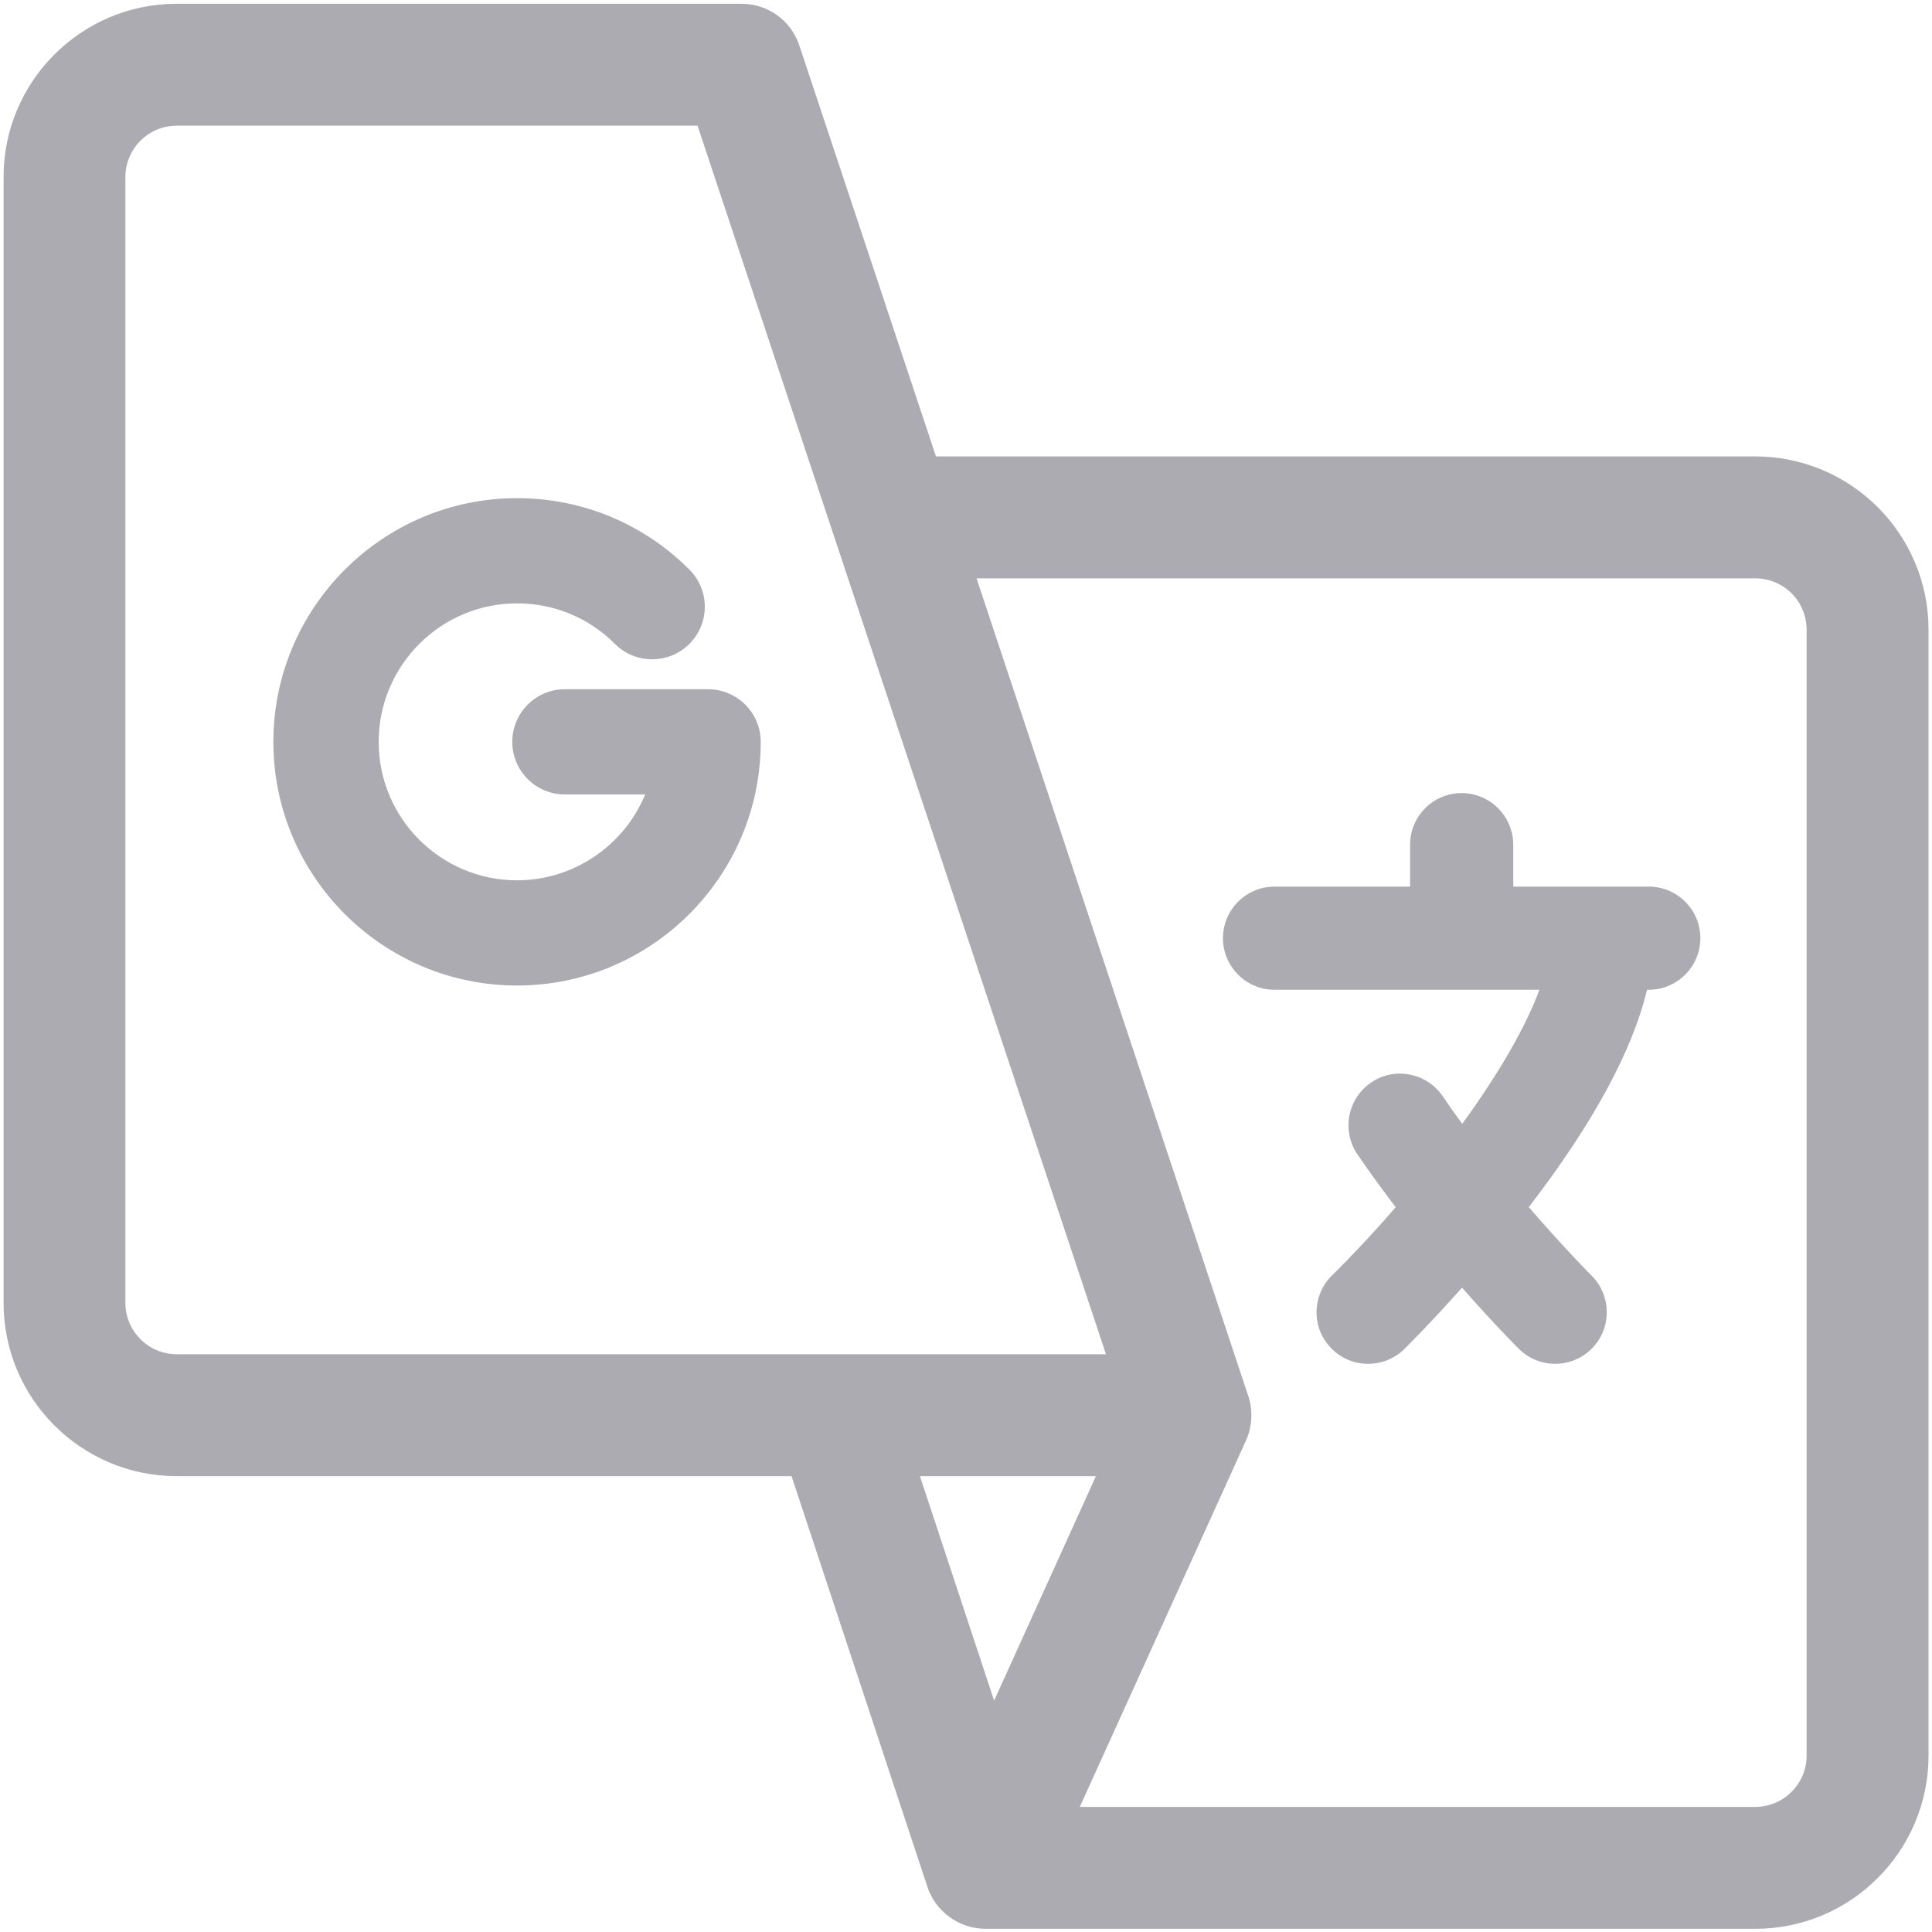 <svg width="20" height="20" viewBox="0 0 20 20" fill="none" xmlns="http://www.w3.org/2000/svg">
<path d="M18.171 4.725H9.689L8.275 0.471C8.189 0.212 7.949 0.039 7.677 0.039H1.829C0.841 0.039 0.037 0.843 0.037 1.832V13.488C0.037 14.477 0.841 15.281 1.829 15.281H8.194L9.597 19.522C9.678 19.784 9.926 19.967 10.203 19.967H18.171C19.16 19.967 19.964 19.162 19.964 18.174V6.518C19.964 5.529 19.16 4.725 18.171 4.725ZM12.899 14.911C12.963 14.768 12.972 14.6 12.922 14.451L10.109 5.987H18.171C18.464 5.987 18.702 6.225 18.702 6.518V18.174C18.702 18.466 18.464 18.705 18.171 18.705H11.178L12.899 14.911ZM11.449 14.019H1.829C1.537 14.019 1.298 13.781 1.298 13.488V1.832C1.298 1.539 1.537 1.301 1.829 1.301H7.221L11.449 14.019ZM11.345 15.281L10.291 17.605L9.523 15.281H11.345Z" fill="#2E2E3E" fill-opacity="0.4"/>
<path d="M5.352 6.246C5.736 6.246 6.096 6.395 6.366 6.666C6.469 6.769 6.606 6.825 6.751 6.825C6.896 6.825 7.033 6.768 7.136 6.666C7.239 6.563 7.296 6.426 7.296 6.281C7.296 6.136 7.239 5.999 7.136 5.896C6.66 5.42 6.027 5.157 5.352 5.157C3.962 5.157 2.83 6.289 2.83 7.68C2.83 9.071 3.962 10.202 5.352 10.202C6.744 10.202 7.875 9.071 7.875 7.68C7.875 7.38 7.631 7.135 7.331 7.135H5.847C5.547 7.135 5.303 7.379 5.303 7.68C5.303 7.98 5.547 8.224 5.847 8.224H6.679C6.458 8.758 5.934 9.113 5.353 9.113C4.562 9.113 3.92 8.47 3.92 7.68C3.92 6.889 4.562 6.246 5.352 6.246Z" fill="#2E2E3E" fill-opacity="0.4"/>
<path d="M17.067 9.178H15.665V8.744C15.665 8.45 15.425 8.21 15.13 8.21C14.836 8.21 14.597 8.45 14.597 8.744V9.178H13.194C12.9 9.178 12.66 9.418 12.66 9.712C12.66 10.007 12.9 10.246 13.194 10.246H15.936C15.794 10.63 15.52 11.107 15.137 11.634C15.066 11.538 14.998 11.442 14.935 11.348C14.854 11.23 14.733 11.151 14.593 11.124C14.453 11.096 14.31 11.126 14.193 11.207C13.95 11.372 13.886 11.705 14.051 11.948C14.172 12.126 14.306 12.31 14.448 12.497C14.226 12.754 13.998 12.997 13.788 13.204C13.687 13.304 13.63 13.437 13.629 13.58C13.627 13.722 13.682 13.857 13.782 13.958C13.881 14.06 14.015 14.117 14.157 14.118C14.159 14.118 14.161 14.118 14.163 14.118C14.304 14.118 14.436 14.064 14.537 13.966C14.539 13.963 14.79 13.717 15.135 13.33C15.465 13.705 15.71 13.951 15.722 13.962C15.93 14.17 16.268 14.17 16.477 13.962C16.685 13.754 16.685 13.415 16.477 13.206C16.474 13.203 16.193 12.922 15.826 12.496C16.486 11.638 16.898 10.881 17.05 10.246H17.068C17.362 10.246 17.602 10.006 17.602 9.712C17.602 9.417 17.362 9.178 17.067 9.178Z" fill="#2E2E3E" fill-opacity="0.4"/>
</svg>
